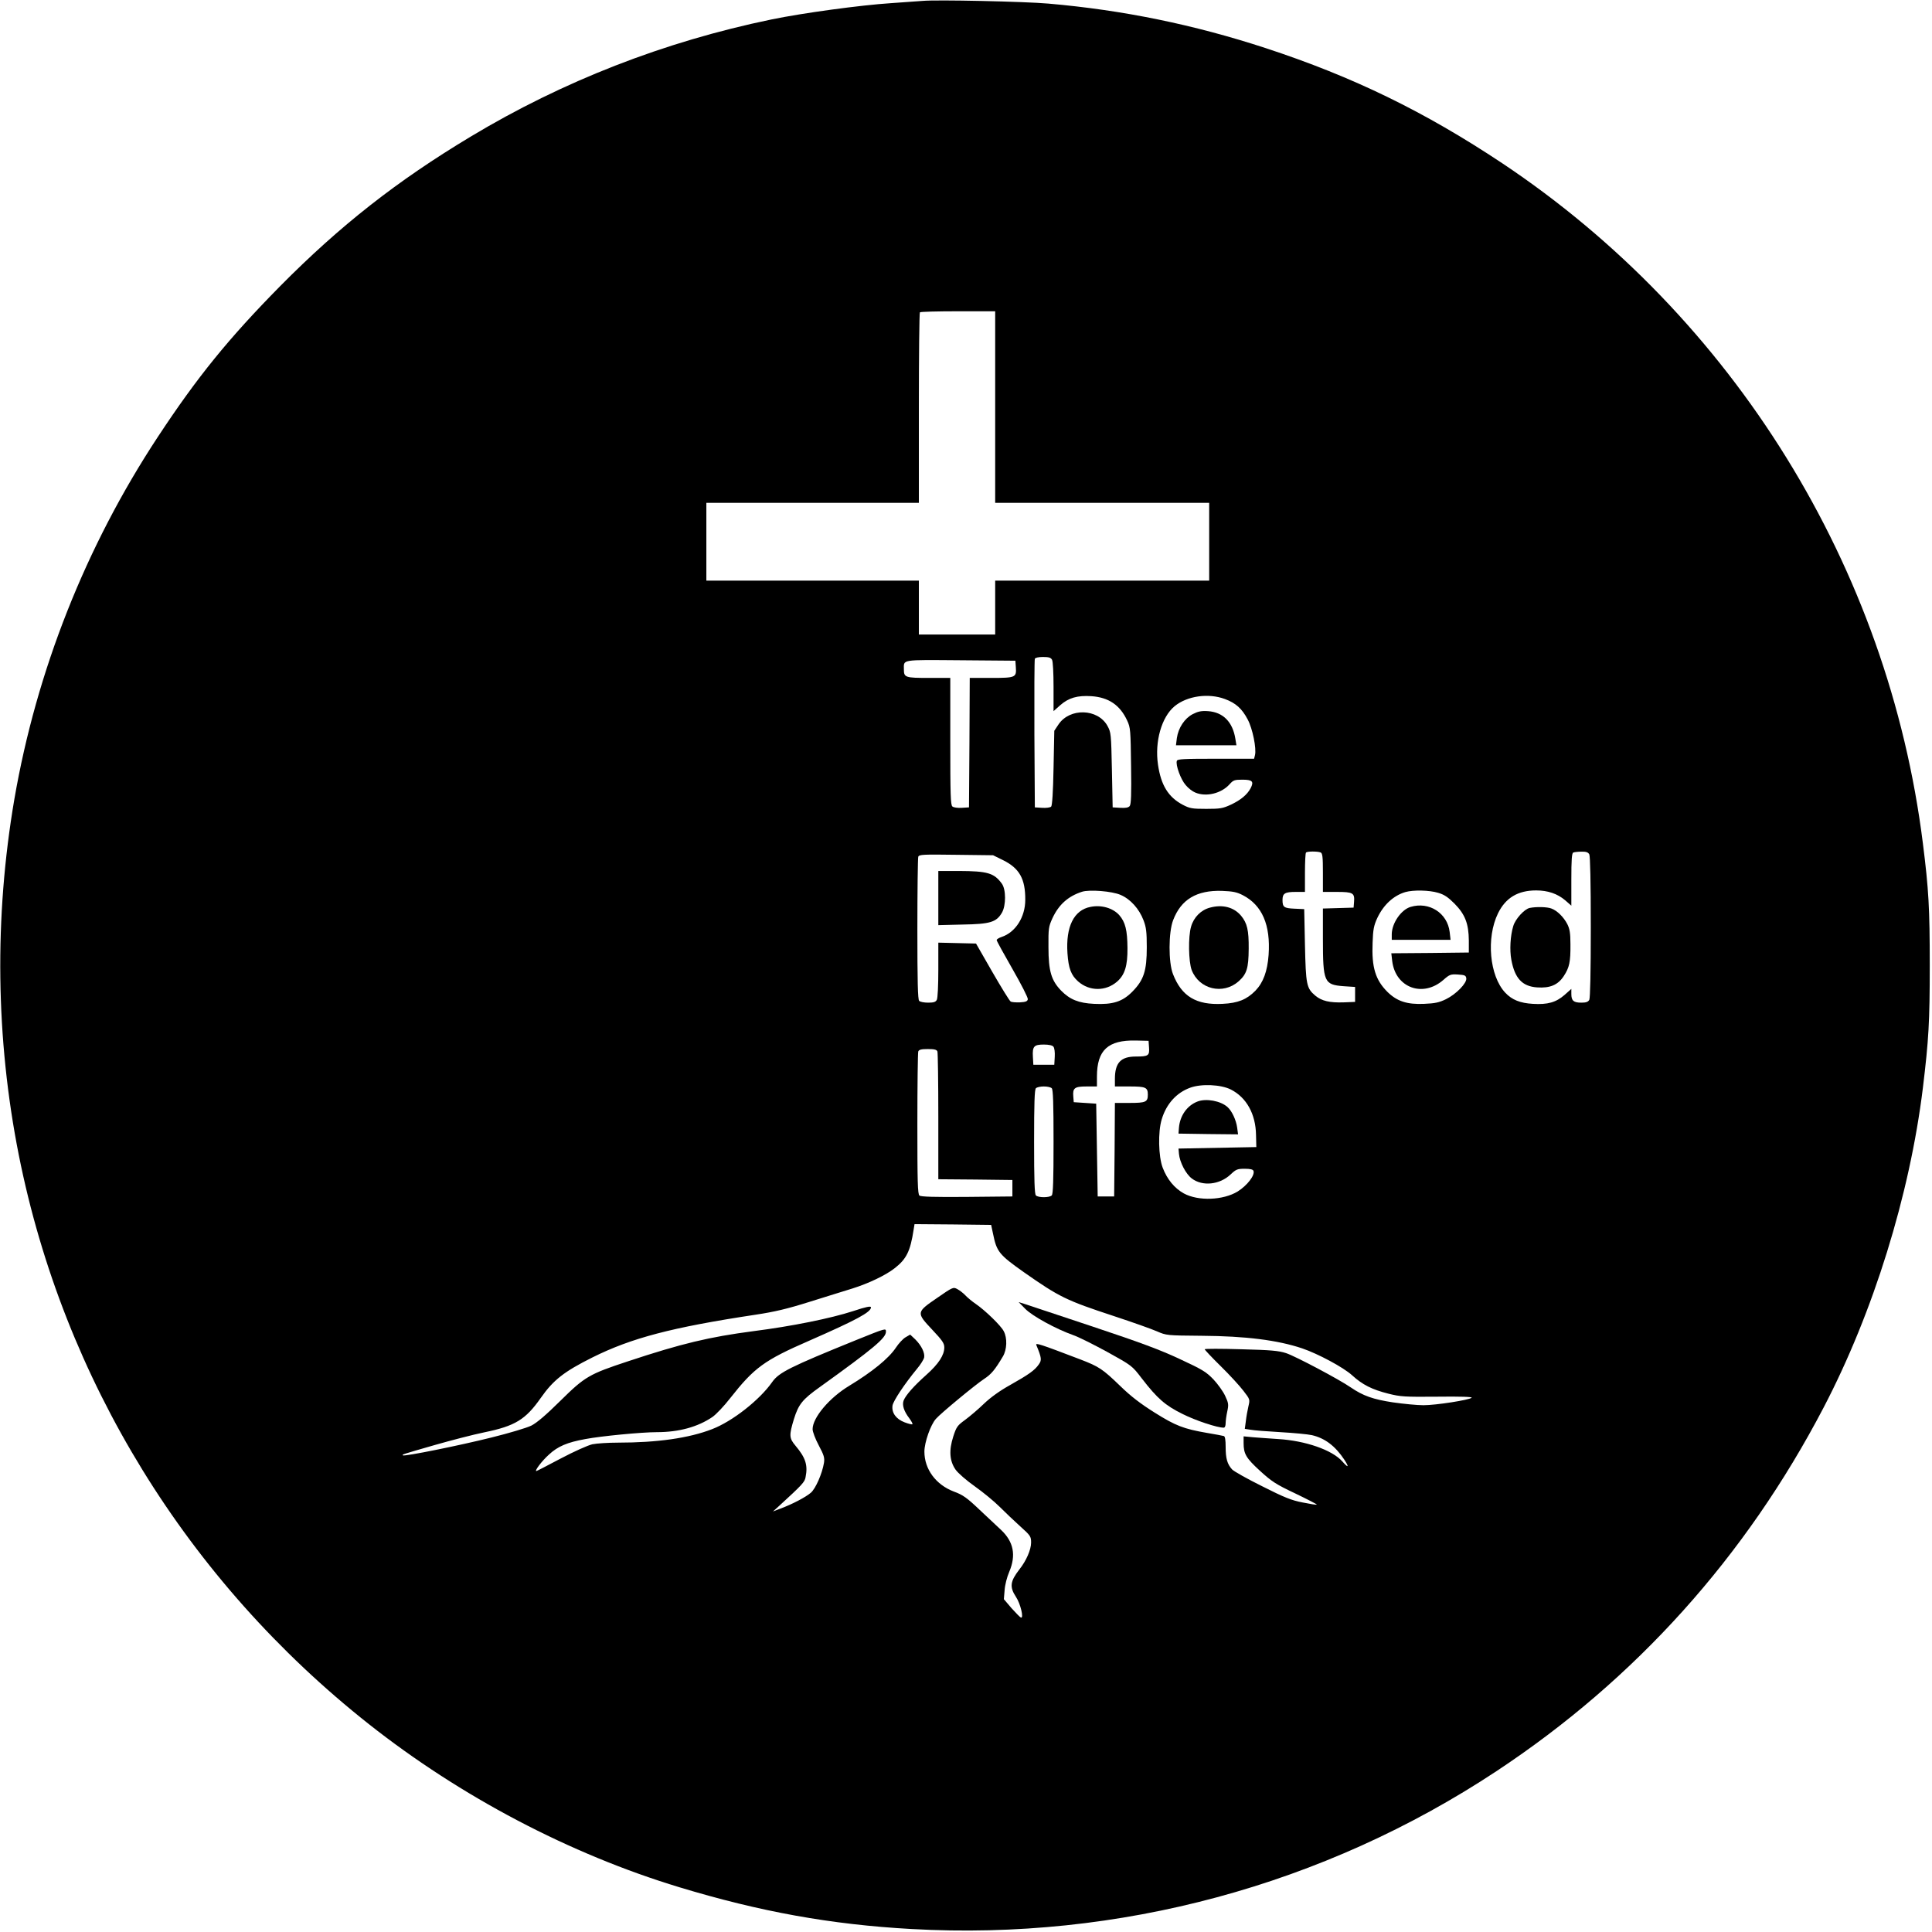 <?xml version="1.0" standalone="no"?>
<!DOCTYPE svg PUBLIC "-//W3C//DTD SVG 20010904//EN"
 "http://www.w3.org/TR/2001/REC-SVG-20010904/DTD/svg10.dtd">
<svg version="1.0" xmlns="http://www.w3.org/2000/svg"
 width="1291pt" height="1291pt" viewBox="0 0 1291 1291"
 preserveAspectRatio="xMidYMid meet">
<g transform="translate(0,1291) scale(0.1,-0.1)"
fill="#000000" stroke="none">
<path d="M6165 12904 c-22 -2 -116 -8 -210 -15 -203 -13 -592 -66 -800 -109
-716 -148 -1395 -413 -2010 -783 -491 -295 -872 -594 -1272 -998 -344 -349
-554 -607 -818 -1008 -483 -733 -811 -1564 -959 -2421 -135 -789 -125 -1601
30 -2380 299 -1499 1125 -2842 2339 -3801 613 -484 1342 -868 2075 -1090 538
-163 1011 -249 1550 -279 1386 -78 2756 292 3910 1055 930 615 1664 1431 2186
2430 332 636 575 1419 663 2135 39 323 46 440 46 820 0 381 -7 506 -46 815
-231 1844 -1264 3513 -2812 4545 -519 345 -996 577 -1578 768 -479 157 -956
255 -1454 298 -159 14 -751 27 -840 18z m485 -2714 l0 -640 715 0 715 0 0
-260 0 -260 -715 0 -715 0 0 -180 0 -180 -255 0 -255 0 0 180 0 180 -710 0
-710 0 0 260 0 260 710 0 710 0 0 633 c0 349 3 637 7 640 3 4 118 7 255 7
l248 0 0 -640z m380 -1689 c6 -11 10 -89 10 -181 l0 -162 45 40 c56 49 114 66
208 60 115 -8 191 -59 239 -163 22 -47 23 -64 26 -303 3 -190 0 -257 -9 -268
-9 -11 -27 -14 -63 -12 l-51 3 -5 250 c-5 243 -6 251 -30 295 -65 116 -252
121 -327 9 l-28 -42 -5 -248 c-3 -162 -9 -252 -16 -259 -6 -6 -33 -10 -60 -8
l-49 3 -3 490 c-1 270 0 496 3 503 3 7 24 12 54 12 39 0 53 -4 61 -19z m-242
-49 c5 -69 -1 -72 -164 -72 l-144 0 -2 -432 -3 -433 -48 -3 c-27 -2 -55 2 -63
9 -12 10 -14 81 -14 435 l0 424 -143 0 c-157 0 -167 3 -167 56 0 69 -26 65
379 62 l366 -3 3 -43z m1397 -213 c73 -27 114 -64 152 -136 33 -61 60 -195 49
-239 l-6 -24 -256 0 c-213 0 -256 -2 -260 -14 -10 -26 26 -125 59 -162 17 -21
46 -43 64 -50 73 -31 174 -6 229 55 25 28 33 31 86 31 67 0 78 -12 55 -57 -23
-43 -66 -79 -132 -110 -54 -25 -71 -28 -165 -28 -94 0 -110 3 -156 27 -97 51
-146 131 -166 268 -23 155 24 319 111 391 84 69 226 89 336 48z m639 -1025
c13 -5 16 -27 16 -135 l0 -129 94 0 c107 0 119 -7 114 -67 l-3 -38 -102 -3
-103 -3 0 -202 c0 -290 8 -307 138 -317 l77 -5 0 -50 0 -50 -77 -3 c-93 -3
-146 9 -189 45 -59 50 -63 73 -69 338 l-5 240 -65 3 c-70 3 -80 10 -80 58 0
44 16 54 87 54 l63 0 0 128 c0 71 3 132 7 135 8 9 76 9 97 1z m1796 -13 c6
-13 10 -184 10 -486 0 -302 -4 -473 -10 -486 -8 -14 -21 -19 -53 -19 -52 0
-67 13 -67 58 l0 34 -45 -40 c-57 -50 -113 -66 -212 -60 -86 5 -140 27 -185
75 -105 112 -128 366 -48 530 51 104 133 153 255 153 78 0 142 -22 194 -66
l41 -36 0 175 c0 131 3 177 13 180 6 3 31 6 54 6 32 1 45 -4 53 -18z m-3917
-39 c109 -54 149 -125 148 -265 0 -115 -65 -217 -158 -248 -18 -6 -33 -15 -33
-21 0 -6 48 -93 106 -194 58 -101 104 -191 102 -201 -2 -14 -14 -19 -53 -21
-28 -1 -56 1 -62 6 -7 4 -62 93 -122 197 l-109 190 -126 3 -126 3 0 -181 c0
-106 -4 -189 -10 -201 -8 -15 -21 -19 -58 -19 -27 0 -53 5 -60 12 -9 9 -12
129 -12 479 0 257 3 475 6 484 6 15 32 16 253 13 l247 -3 67 -33z m785 -232
c66 -28 124 -93 153 -169 18 -47 22 -77 22 -181 0 -158 -20 -219 -97 -297 -66
-67 -131 -87 -255 -81 -104 5 -162 29 -220 88 -66 68 -85 131 -85 290 -1 127
1 138 27 195 42 90 104 146 197 176 50 16 201 4 258 -21z m817 -2 c129 -67
186 -199 172 -399 -8 -110 -36 -185 -88 -239 -58 -59 -116 -83 -220 -88 -176
-9 -273 50 -331 199 -31 79 -30 280 1 360 53 139 157 201 326 196 74 -3 99 -8
140 -29z m1305 16 c41 -12 66 -29 109 -72 71 -72 95 -134 96 -247 l0 -80 -259
-3 -259 -2 6 -52 c22 -179 205 -246 342 -126 41 36 48 39 97 36 46 -3 53 -6
56 -25 5 -32 -68 -107 -136 -140 -45 -22 -73 -28 -146 -31 -114 -5 -181 17
-245 80 -80 80 -106 164 -99 329 3 87 8 114 31 164 42 89 108 150 188 174 53
15 160 13 219 -5z m-1932 -1033 c4 -55 -4 -61 -88 -61 -101 0 -140 -42 -140
-150 l0 -50 98 0 c108 0 122 -6 122 -55 0 -49 -14 -55 -122 -55 l-98 0 -2
-312 -3 -313 -55 0 -55 0 -5 310 -5 310 -75 5 -75 5 -3 38 c-5 57 9 67 89 67
l69 0 0 66 c0 177 74 245 260 241 l85 -2 3 -44z m-639 5 c7 -8 11 -37 9 -68
l-3 -53 -70 0 -70 0 -3 53 c-4 70 7 82 73 82 33 0 57 -5 64 -14z m-775 -32 c3
-9 6 -204 6 -435 l0 -419 248 -2 247 -3 0 -55 0 -55 -304 -3 c-216 -2 -308 1
-317 9 -12 9 -14 95 -14 479 0 258 3 475 6 484 5 12 20 16 64 16 44 0 59 -4
64 -16z m1960 -254 c105 -53 167 -164 169 -305 l2 -80 -260 -5 -260 -5 3 -35
c5 -56 46 -135 86 -165 71 -54 186 -42 259 27 36 34 45 38 94 38 37 0 55 -4
59 -14 11 -29 -42 -98 -106 -138 -97 -59 -263 -65 -359 -13 -63 35 -112 94
-142 173 -28 74 -32 239 -6 323 31 103 99 178 191 211 74 27 204 21 270 -12z
m-1196 8 c9 -9 12 -102 12 -358 0 -256 -3 -349 -12 -358 -16 -16 -90 -16 -106
0 -9 9 -12 102 -12 358 0 256 3 349 12 358 7 7 30 12 53 12 23 0 46 -5 53 -12z
m-392 -974 c24 -118 40 -138 204 -254 240 -168 283 -189 605 -295 121 -40 249
-85 285 -101 65 -28 66 -28 300 -30 294 -2 507 -29 671 -84 106 -36 276 -127
334 -180 69 -63 132 -95 243 -123 80 -20 107 -22 326 -20 155 2 236 -1 230 -7
-15 -15 -239 -50 -322 -50 -43 0 -134 9 -204 19 -133 20 -200 44 -282 100 -78
54 -371 209 -432 229 -49 16 -101 21 -301 26 -134 4 -243 4 -243 0 0 -4 48
-55 108 -114 59 -58 127 -132 151 -164 44 -57 44 -57 33 -104 -6 -26 -14 -70
-17 -98 l-7 -52 39 -6 c21 -4 110 -11 199 -16 88 -5 183 -14 210 -20 87 -20
156 -72 217 -164 34 -52 27 -58 -13 -12 -68 77 -247 139 -430 150 -58 4 -133
9 -167 12 l-63 6 0 -45 c0 -72 16 -100 110 -186 78 -71 105 -89 236 -151 81
-39 145 -72 143 -74 -2 -3 -45 4 -94 14 -74 14 -124 34 -270 108 -99 49 -190
100 -202 113 -32 35 -43 73 -43 150 0 47 -4 71 -12 73 -7 2 -58 12 -113 21
-156 27 -210 48 -350 136 -94 59 -158 108 -230 178 -117 113 -141 129 -266
177 -270 103 -301 113 -294 96 36 -87 37 -101 16 -130 -27 -39 -67 -67 -191
-137 -67 -37 -130 -82 -175 -125 -38 -37 -95 -85 -126 -108 -51 -37 -58 -46
-79 -111 -30 -93 -25 -163 15 -221 17 -24 72 -72 130 -113 55 -39 129 -100
165 -136 36 -36 98 -95 138 -131 68 -61 72 -67 72 -108 0 -47 -32 -121 -78
-179 -62 -80 -67 -117 -23 -184 30 -45 54 -145 33 -138 -6 2 -34 31 -63 63
l-51 60 5 60 c2 34 16 89 31 123 47 111 29 201 -55 280 -24 23 -89 84 -144
135 -84 80 -111 99 -171 121 -121 46 -197 150 -197 267 0 61 41 179 77 219 31
36 262 227 321 266 49 32 73 61 126 150 28 46 31 124 6 170 -18 36 -124 139
-187 182 -25 17 -56 43 -70 58 -14 15 -38 33 -53 41 -27 15 -31 13 -135 -59
-140 -96 -140 -98 -33 -212 68 -72 81 -91 81 -119 0 -51 -38 -110 -120 -183
-84 -75 -138 -136 -152 -172 -11 -30 2 -71 38 -118 14 -19 24 -37 21 -40 -3
-3 -27 3 -53 13 -57 22 -87 64 -80 112 5 31 80 144 164 246 23 27 43 60 47 73
7 31 -17 81 -59 123 l-34 32 -31 -18 c-17 -10 -46 -41 -65 -70 -48 -72 -158
-161 -311 -254 -133 -80 -245 -213 -245 -290 0 -17 18 -65 41 -108 35 -66 40
-83 35 -117 -12 -72 -56 -173 -88 -200 -35 -30 -123 -76 -201 -105 l-52 -20
40 36 c156 143 172 160 178 193 16 80 1 129 -67 210 -43 51 -44 69 -11 178 31
99 56 131 174 215 359 258 441 327 441 369 0 25 1 25 -200 -56 -441 -179 -515
-216 -560 -280 -84 -120 -266 -263 -402 -315 -154 -60 -367 -90 -628 -90 -65
0 -143 -5 -172 -11 -30 -7 -122 -48 -211 -95 -87 -46 -160 -84 -163 -84 -14 0
37 68 84 110 59 55 122 82 244 104 105 20 377 46 477 46 148 0 274 35 371 101
25 17 79 74 120 127 160 203 226 252 527 383 317 139 413 191 413 223 0 10
-32 4 -119 -25 -151 -49 -408 -101 -666 -134 -296 -39 -478 -82 -840 -202
-257 -85 -286 -101 -450 -263 -96 -95 -157 -147 -194 -166 -30 -15 -150 -51
-268 -80 -212 -53 -582 -128 -591 -119 -6 6 -9 5 213 69 105 30 254 69 332 85
205 42 275 85 376 229 84 120 155 176 345 271 261 130 529 201 1092 286 126
19 211 39 360 86 107 33 236 74 286 89 108 34 222 88 283 136 78 61 104 113
126 257 l6 37 256 -2 256 -3 13 -61z"/>
<path d="M7970 8138 c-54 -28 -96 -91 -106 -160 l-6 -48 202 0 202 0 -7 43
c-18 113 -82 178 -183 185 -45 3 -67 -2 -102 -20z"/>
<path d="M10222 6843 c-35 -7 -96 -73 -110 -121 -20 -65 -25 -161 -13 -225 23
-125 73 -178 172 -185 86 -6 139 16 178 75 38 58 46 94 45 213 0 76 -5 103
-21 135 -25 48 -68 90 -106 104 -28 11 -100 13 -145 4z"/>
<path d="M6270 6909 l0 -181 163 4 c184 3 225 16 262 79 28 48 28 157 -1 195
-52 71 -96 83 -286 84 l-138 0 0 -181z"/>
<path d="M7287 6850 c-111 -21 -166 -132 -154 -310 7 -101 24 -146 71 -188 76
-67 185 -67 261 -1 51 45 70 105 69 224 -1 119 -14 173 -55 220 -42 47 -119
70 -192 55z"/>
<path d="M8085 6845 c-60 -16 -108 -64 -126 -127 -20 -67 -17 -233 4 -290 50
-129 209 -167 313 -76 55 49 67 87 68 218 1 125 -10 171 -51 221 -48 57 -123
77 -208 54z"/>
<path d="M9426 6850 c-64 -19 -125 -109 -126 -182 l0 -38 196 0 197 0 -6 52
c-15 127 -137 205 -261 168z"/>
<path d="M8001 5549 c-69 -27 -116 -94 -123 -174 l-3 -40 199 -3 199 -2 -6 45
c-7 51 -35 111 -64 137 -46 42 -144 60 -202 37z"/>
<path d="M6851 4164 c47 -48 204 -134 319 -175 36 -12 139 -64 229 -113 164
-91 165 -91 230 -176 104 -135 158 -182 274 -239 88 -44 230 -91 274 -91 8 0
13 12 13 30 0 16 5 52 11 79 10 46 8 56 -14 103 -13 29 -49 79 -78 110 -48 50
-73 66 -224 136 -132 62 -264 111 -585 218 -228 76 -433 144 -454 151 l-39 12
44 -45z"/>
</g>
</svg>
